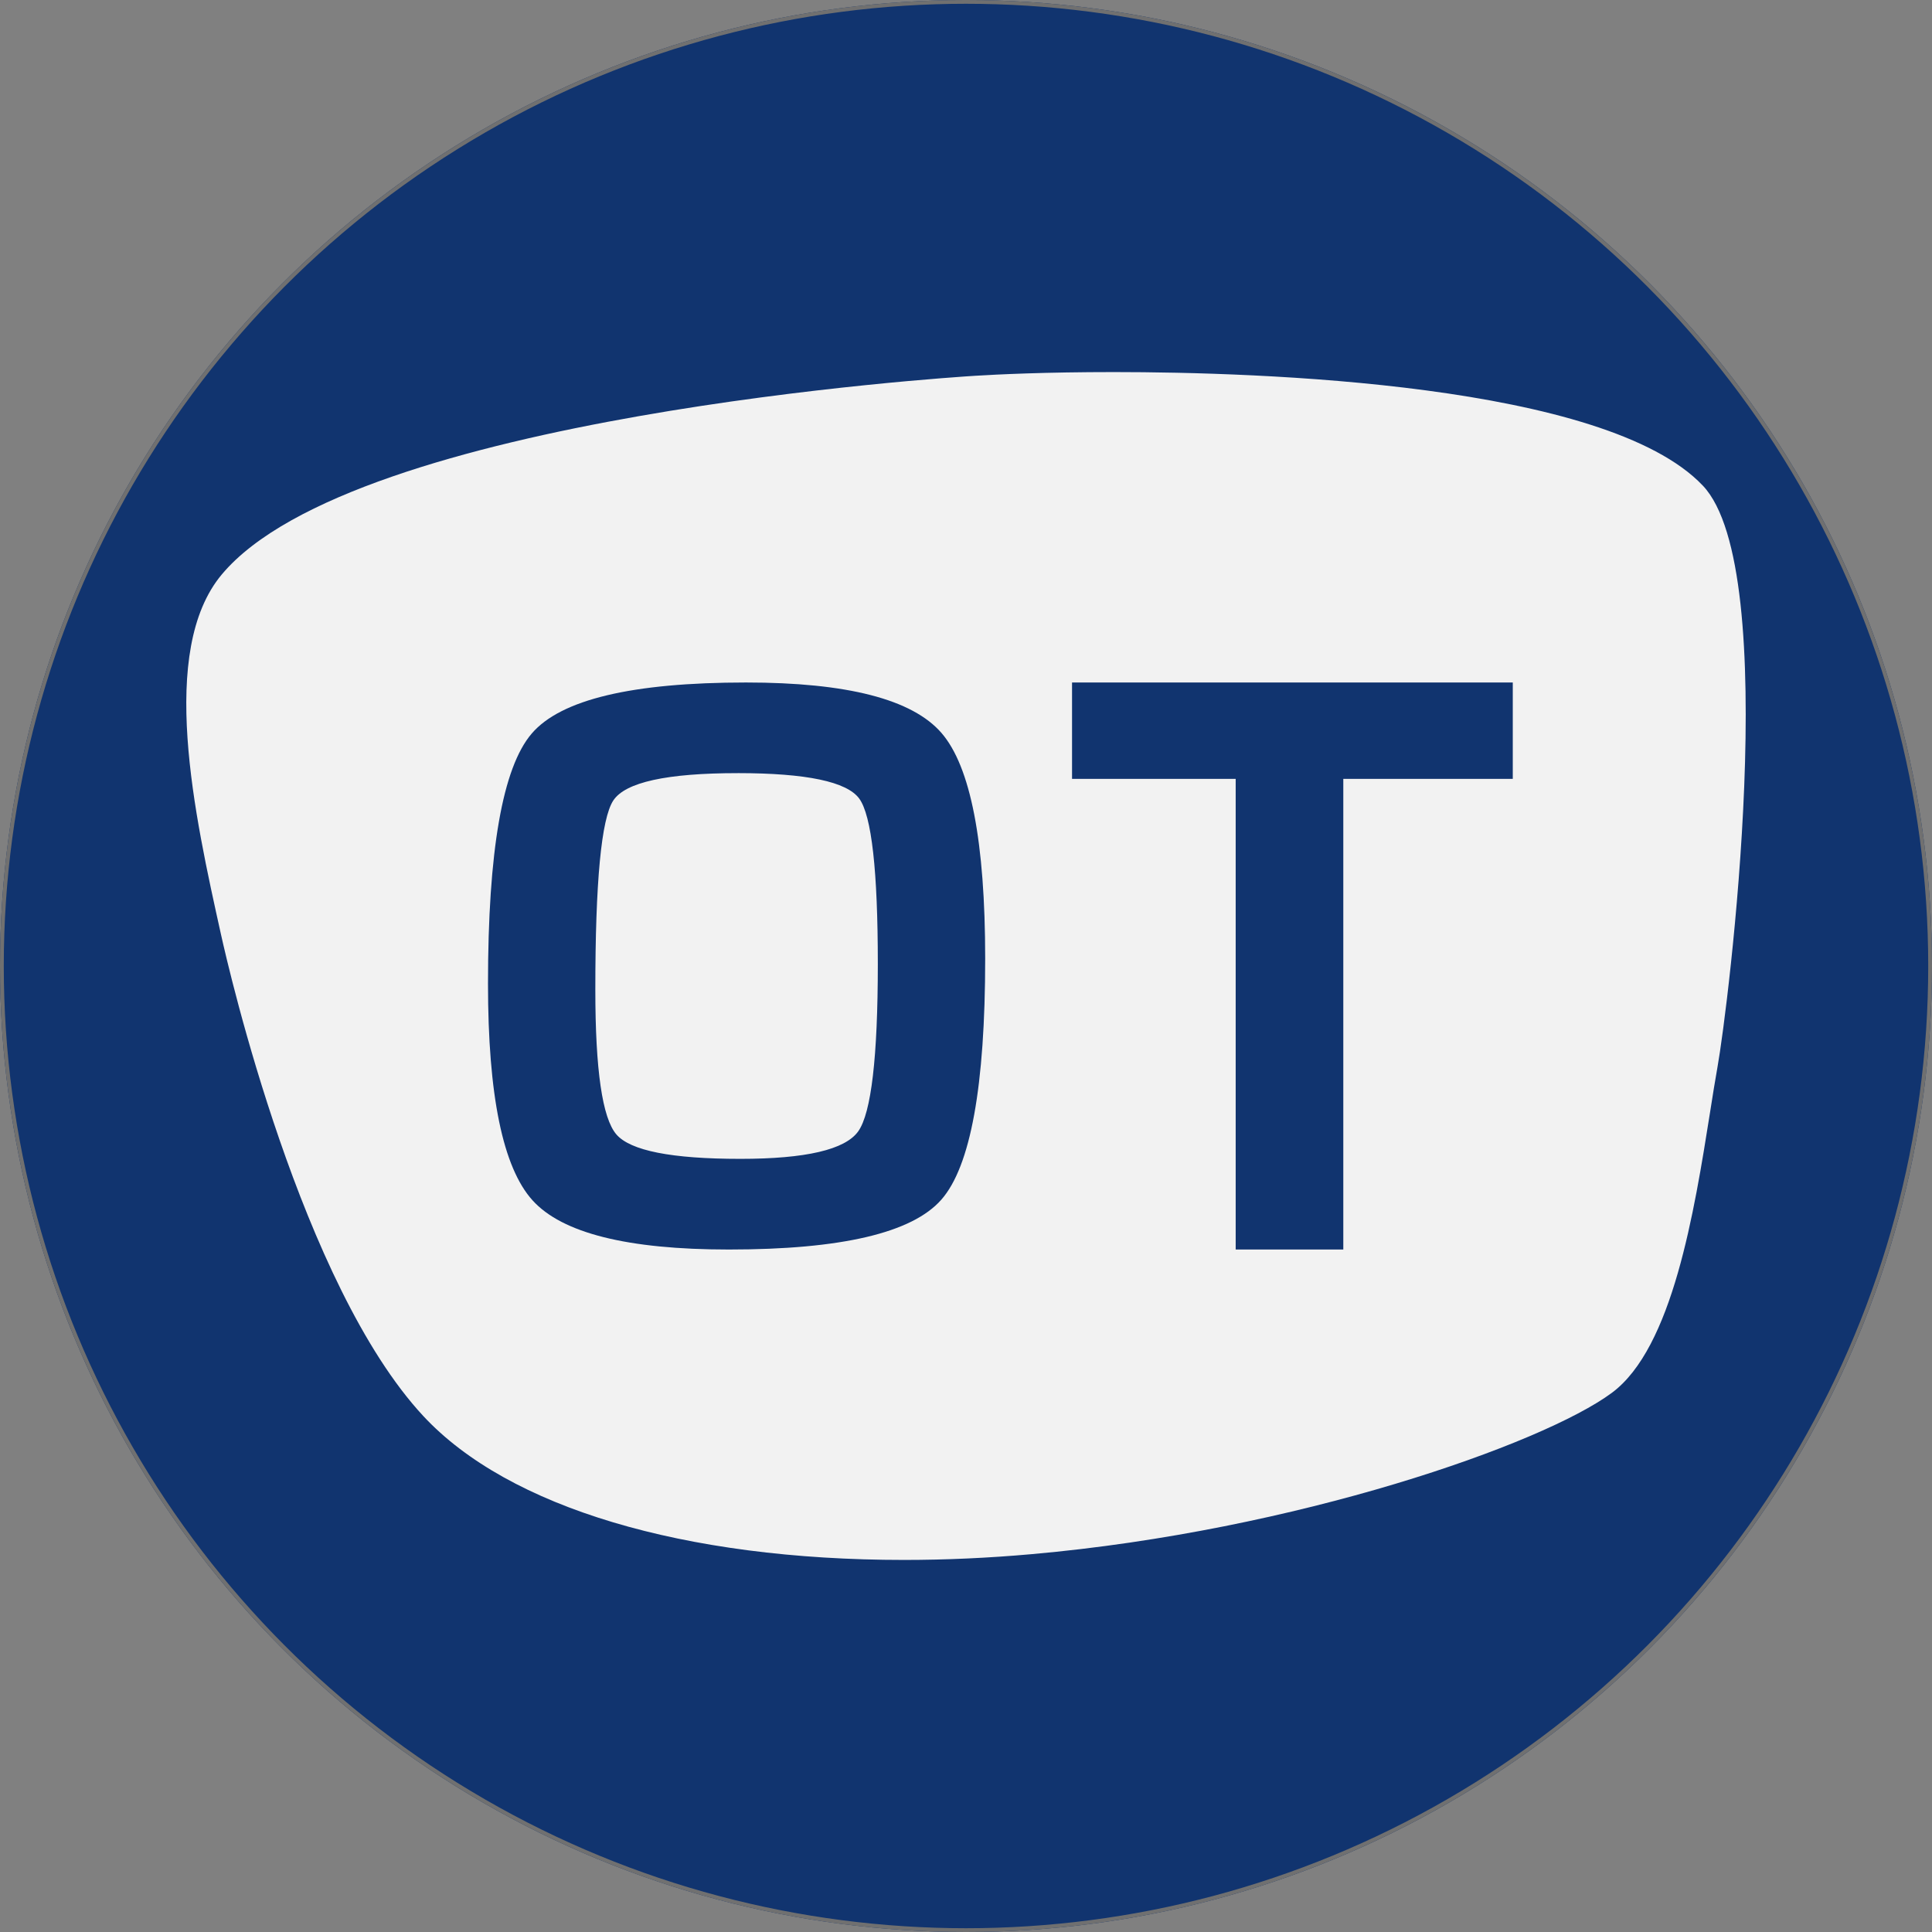 <svg xmlns="http://www.w3.org/2000/svg" xmlns:xlink="http://www.w3.org/1999/xlink" width="512" height="512" viewBox="0 0 512 512">
  <rect x="0" y="0" width="512" height="512" fill="#808080" stroke="none"/>
  <defs>
    <clipPath id="clip-Favicon">
      <rect width="512" height="512"/>
    </clipPath>
  </defs>
  <g id="Favicon" clip-path="url(#clip-Favicon)">
    <rect width="512" height="512" fill="rgba(255,255,255,0)"/>
    <g id="Ellipse_3" data-name="Ellipse 3" fill="#11346f" stroke="#707070" stroke-width="1">
      <circle cx="256" cy="256" r="256" stroke="none"/>
      <circle cx="256" cy="256" r="255.5" fill="none"/>
    </g>
    <g id="Gruppe_45" data-name="Gruppe 45" transform="translate(49.367 37.604)">
      <g id="Gruppe_9" data-name="Gruppe 9" transform="translate(0 61)">
        <path id="Pfad_398" data-name="Pfad 398" d="M411.487,41.436c-25.714-27.164-117.733-30.1-156.089-30.1-18.326,0-30.89.622-36.744.983-6.7.417-164.432,10.556-199.663,52.652-16.912,20.2-7.247,63.717-.191,95.5,2.086,9.4,21.31,92.811,53.613,127.547,22.54,24.215,68.991,38.115,127.448,38.115,10.98,0,22.321-.516,33.7-1.527,70.207-6.2,135.508-29.207,153.784-42.739,16.148-11.935,21.868-48.028,26.054-74.372.693-4.391,1.329-8.435,1.958-11.928,2.828-15.717,17.386-131.7-3.867-154.131" transform="translate(-9.58 -11.338)" fill="#f2f2f2"/>
      </g>
      <g id="Gruppe_10" data-name="Gruppe 10" transform="translate(79.951 143.264)">
        <path id="Pfad_402" data-name="Pfad 402" d="M96.5,19.76q40.232,0,51.808,13.371T159.893,92.9q0,50.724-11.631,63.929t-56.3,13.2q-40.256,0-52.029-13.039-11.8-13.055-11.8-57.393,0-52.789,11.583-66.3Q51.293,19.76,96.5,19.76M94.334,43.781q-28.222,0-32.993,7.247t-4.763,50.194q0,31.806,5.57,38.294T94.983,146q26.062,0,31.268-7.295,5.175-7.311,5.19-44.307,0-37.1-4.921-43.864-4.937-6.741-32.186-6.757" transform="translate(-28.127 -19.76)" fill="#11346f"/>
        <path id="Pfad_403" data-name="Pfad 403" d="M98.468,60.377V185.1H69.948V60.377H26.581V34.837h116.8V60.377Z" transform="translate(128.203 -34.837)" fill="#11346f"/>
      </g>
    </g>
  </g>
</svg>
